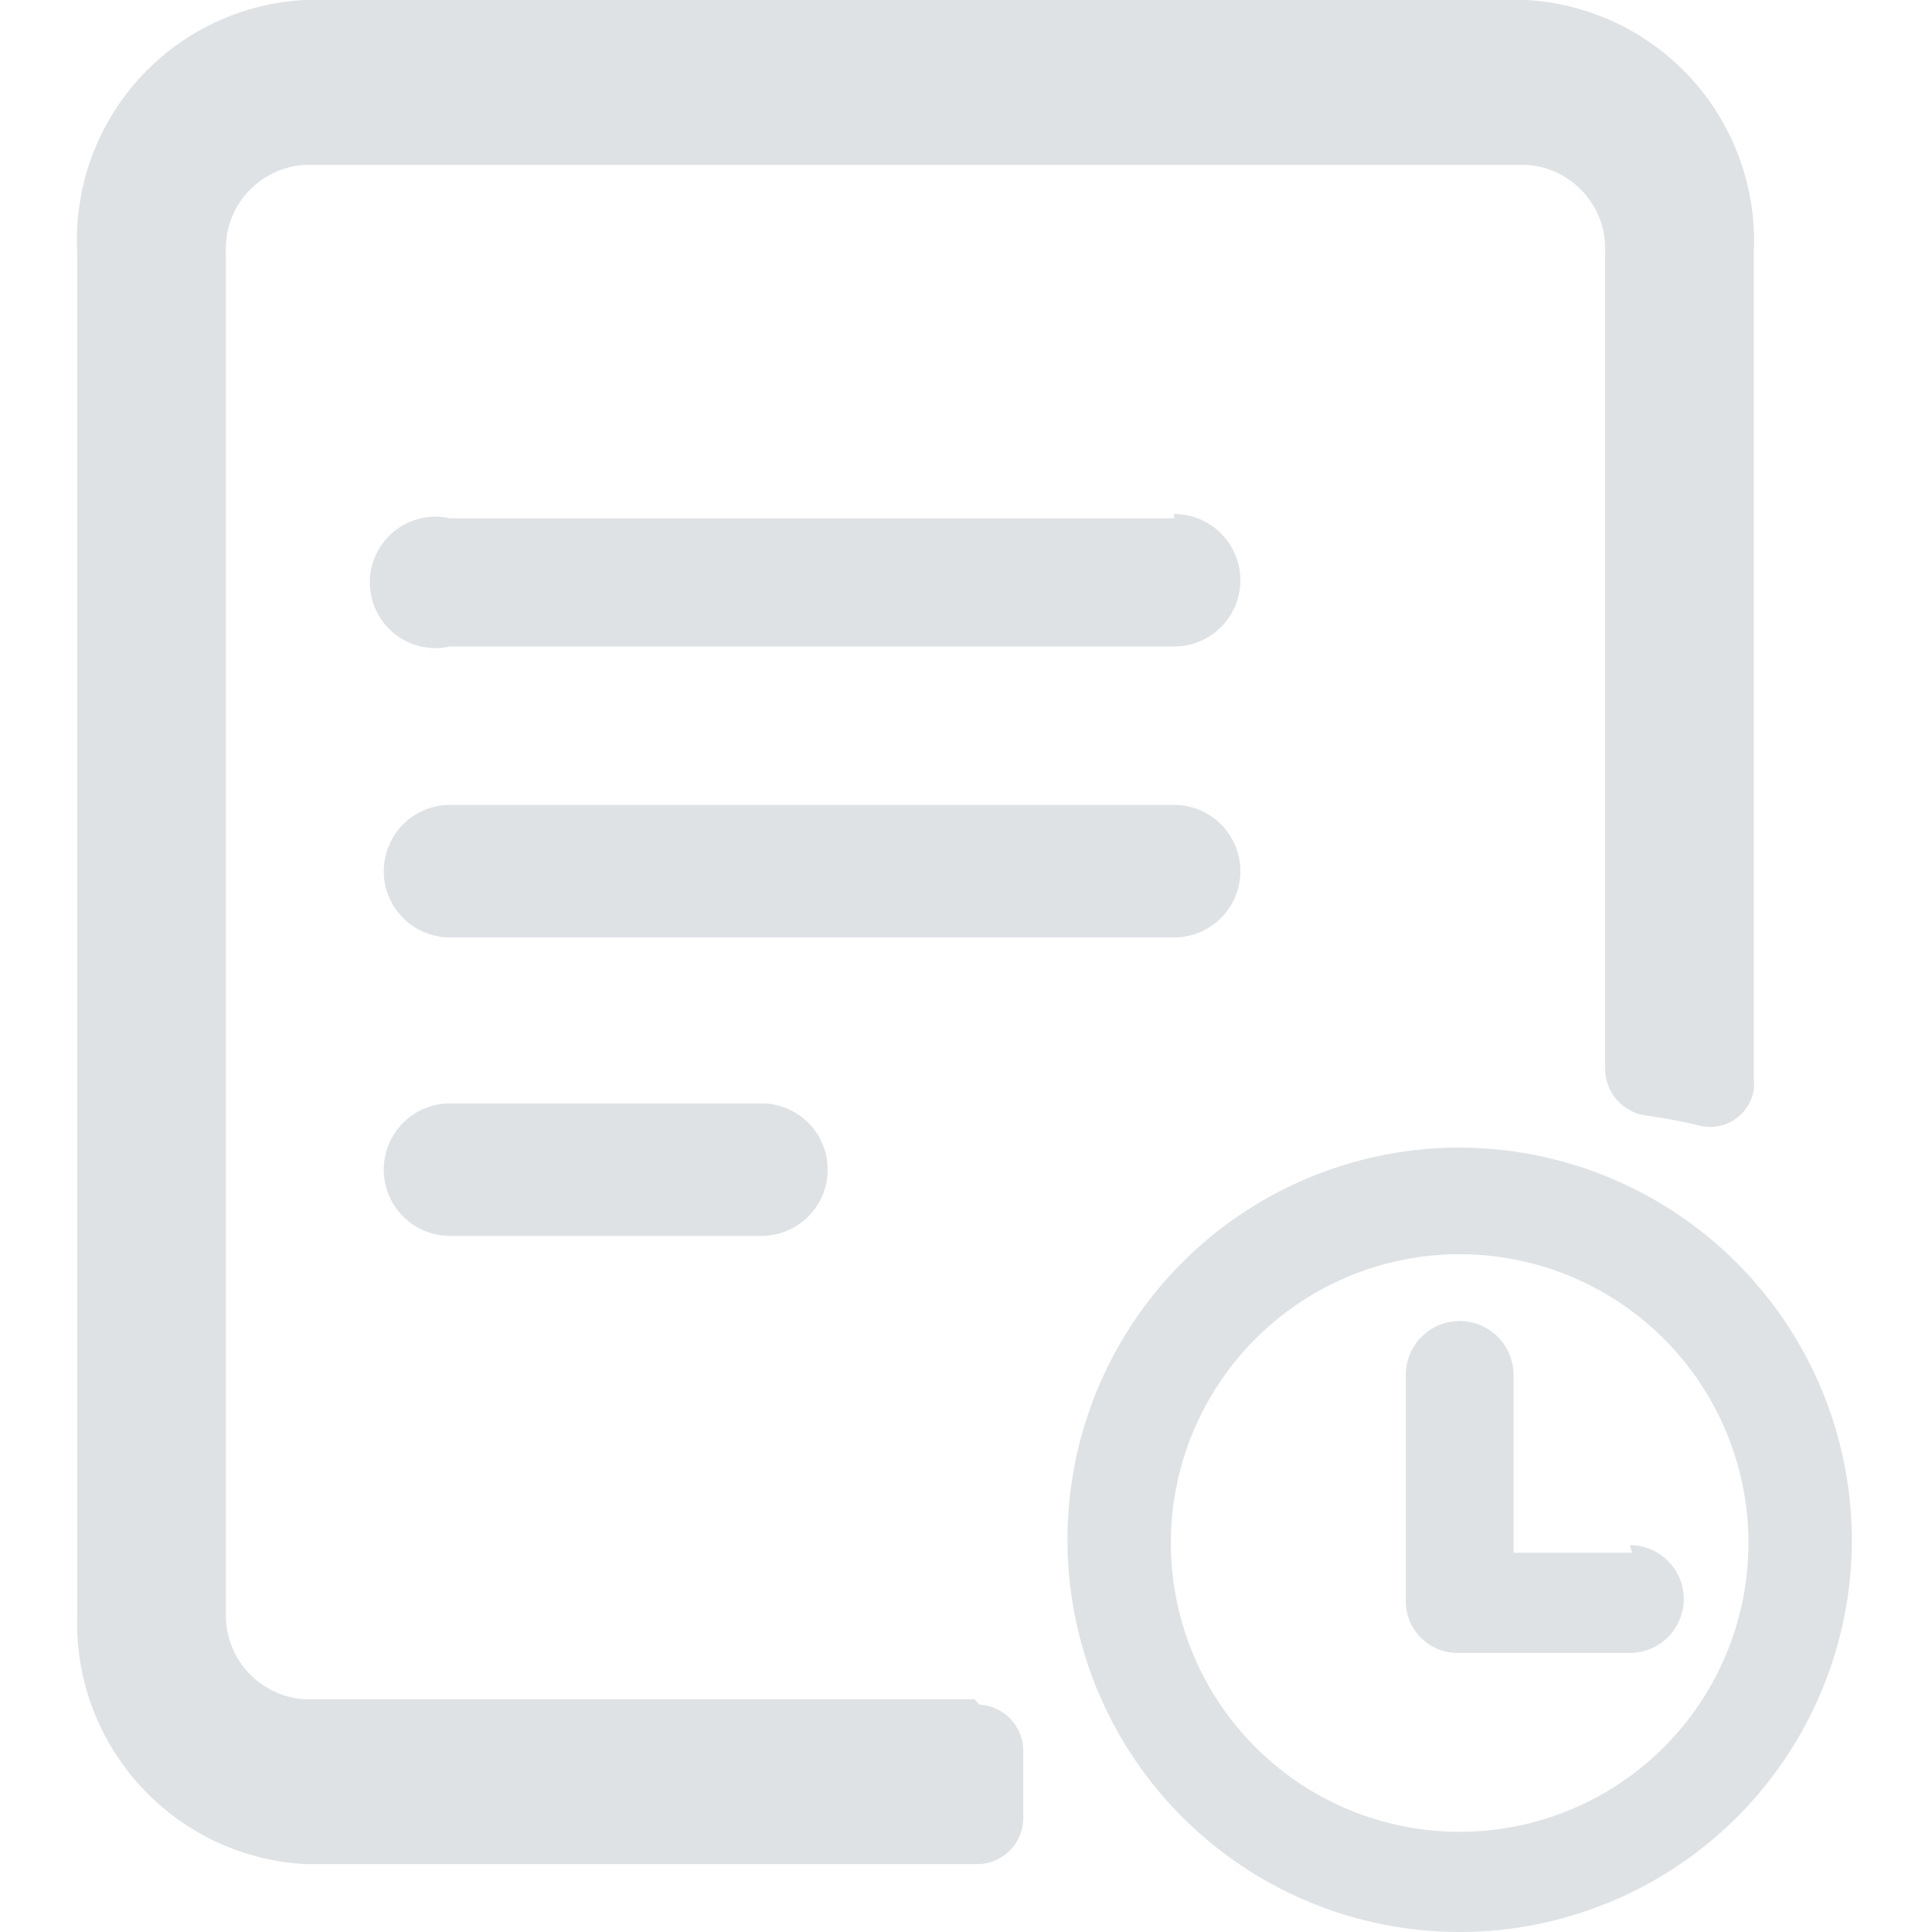 <?xml version="1.0" standalone="no"?><!DOCTYPE svg PUBLIC "-//W3C//DTD SVG 1.1//EN" "http://www.w3.org/Graphics/SVG/1.1/DTD/svg11.dtd"><svg t="1603244558580" class="icon" viewBox="0 0 1024 1024" version="1.1" xmlns="http://www.w3.org/2000/svg" p-id="7326" width="64" height="64" xmlns:xlink="http://www.w3.org/1999/xlink"><defs><style type="text/css"></style></defs><path d="M516.652 900.64H161.422a44.547 44.547 0 0 1-41.691-43.975V133.64a44.547 44.547 0 0 1 41.691-46.26h647.639a44.547 44.547 0 0 1 41.691 46.26v432.33a25.129 25.129 0 0 0 20.56 25.129 276.988 276.988 0 0 1 30.269 5.711 23.416 23.416 0 0 0 27.984-19.418 27.984 27.984 0 0 0 0-5.14V133.64A127.929 127.929 0 0 0 809.061 0H161.422A127.358 127.358 0 0 0 40.918 133.64V856.665a127.929 127.929 0 0 0 120.504 131.355h357.515a24.558 24.558 0 0 0 23.416-25.7v-33.695a24.558 24.558 0 0 0-23.416-25.129z" fill="#dfe2e5" p-id="7327"></path><path d="M622.879 426.619H238.522a35.123 35.123 0 1 0 0 70.247h383.786a35.123 35.123 0 0 0 0-70.247z m-384.357 158.197a35.123 35.123 0 1 0 0 70.247h165.051a35.123 35.123 0 1 0 0-70.247z m383.786-310.113H238.522a34.838 34.838 0 1 0 0 67.962h383.786a35.123 35.123 0 0 0 0-70.247z m151.344 333.528a207.884 207.884 0 1 0 207.884 207.884 208.455 208.455 0 0 0-207.884-207.884z m0 362.655a153.057 153.057 0 1 1 153.057-153.057A153.057 153.057 0 0 1 773.652 970.887z m91.378-147.917h-62.822v-94.233a28.555 28.555 0 1 0-57.111 0v119.933a27.413 27.413 0 0 0 27.413 27.413h91.378a28.555 28.555 0 0 0 0-57.111z" fill="#dfe2e5" p-id="7328"></path></svg>